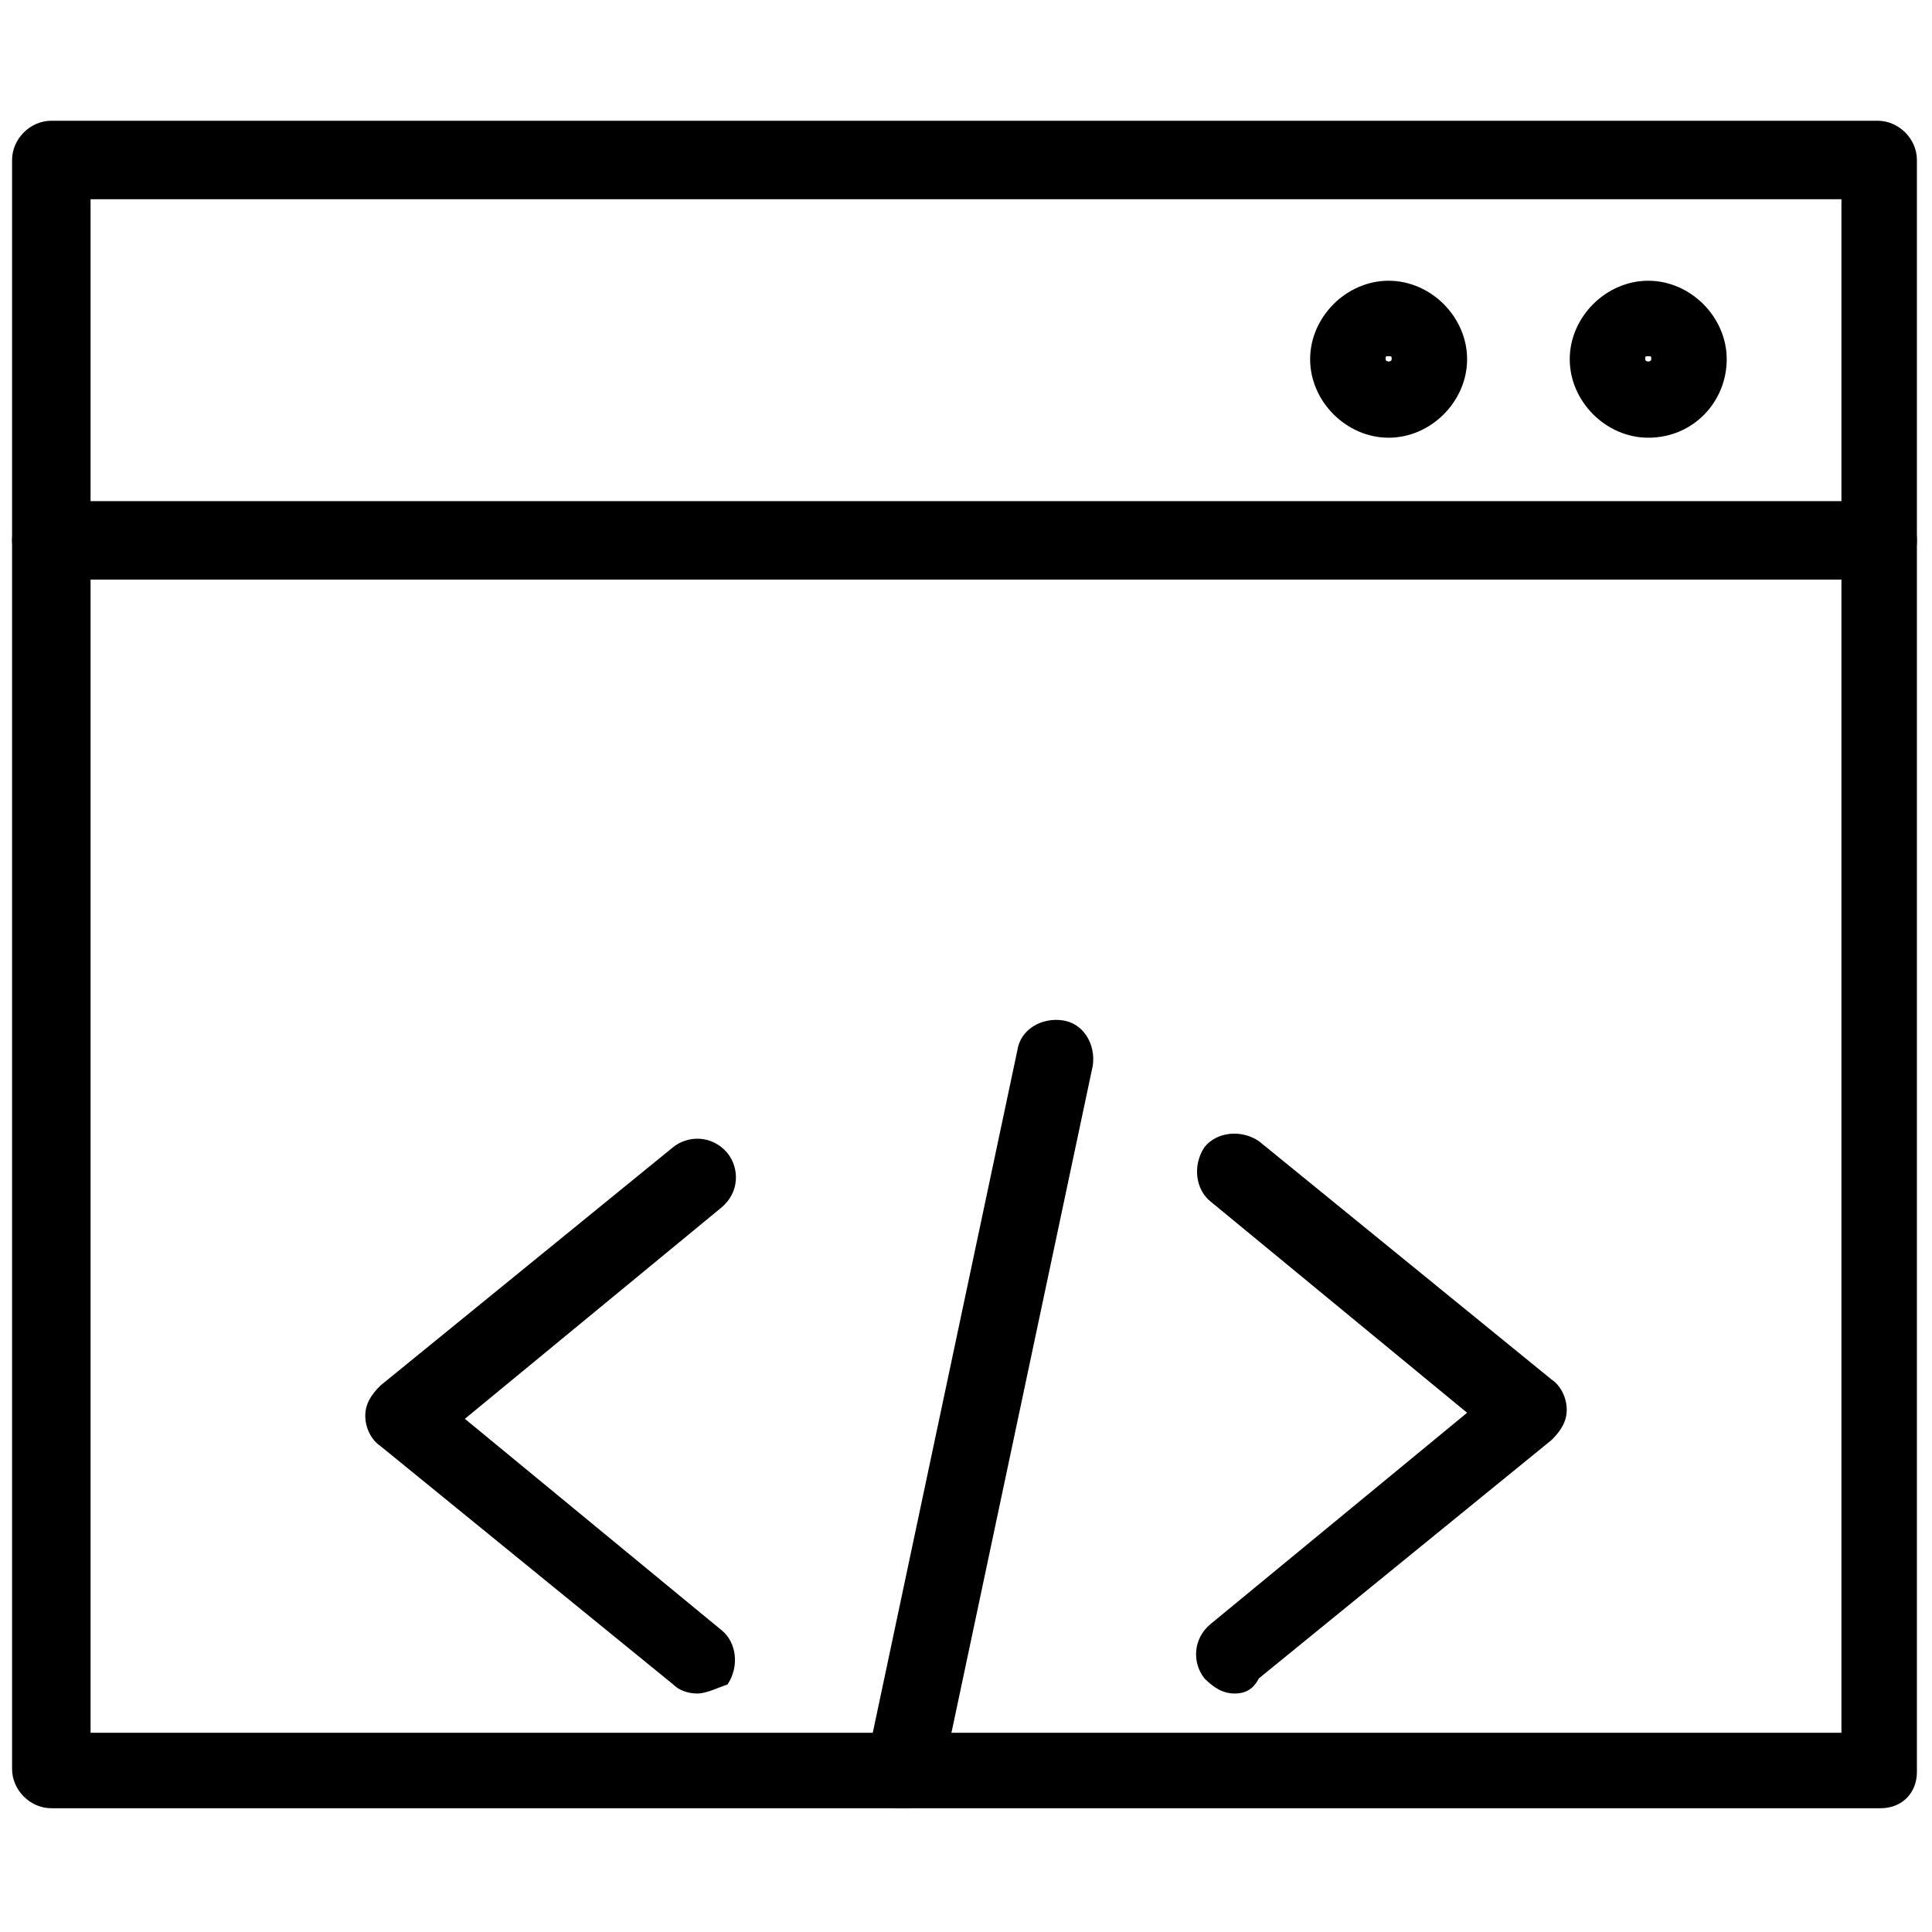 <svg xmlns="http://www.w3.org/2000/svg" viewBox="0 0 64 64"><path d="M23.1 56.1c-.3 0-.6-.1-.8-.3l-9.7-7.9c-.3-.2-.5-.6-.5-1s.2-.7.5-1l9.7-7.9c.5-.4 1.3-.4 1.8.2.4.5.4 1.3-.2 1.8l-8.5 7 8.5 7c.5.4.6 1.2.2 1.8-.3.1-.7.3-1 .3zm17.8 0c-.4 0-.7-.2-1-.5-.4-.5-.4-1.3.2-1.8l8.5-7-8.5-7c-.5-.4-.6-1.2-.2-1.8.4-.5 1.2-.6 1.8-.2l9.7 7.9c.3.2.5.6.5 1s-.2.7-.5 1l-9.7 7.9c-.2.4-.5.5-.8.5zM30 59.9h-.3c-.7-.1-1.1-.8-1-1.5l5-23.6c.1-.7.8-1.1 1.5-1 .7.1 1.1.8 1 1.5l-5 23.6c-.1.6-.6 1-1.2 1z"/><path d="M62.3 59.9H1.7c-.7 0-1.3-.6-1.3-1.3V5.3C.4 4.6 1 4 1.7 4h60.5c.7 0 1.3.6 1.3 1.3v53.4c0 .7-.5 1.2-1.2 1.2zM3 57.4h58V6.6H3v50.8z"/><path d="M62.3 19.2H1.7c-.7 0-1.3-.6-1.3-1.3s.6-1.3 1.3-1.3h60.5c.7 0 1.3.6 1.3 1.3s-.5 1.3-1.2 1.3zm-7.7-4.7c-1.4 0-2.6-1.2-2.6-2.6s1.2-2.6 2.6-2.6c1.4 0 2.6 1.2 2.6 2.6s-1.1 2.6-2.6 2.6zm0-2.7c-.1 0-.1 0-.1.1s.2.1.2 0 0-.1-.1-.1zM46 14.5c-1.4 0-2.6-1.2-2.6-2.6s1.2-2.6 2.6-2.6 2.6 1.2 2.6 2.6-1.2 2.6-2.6 2.6zm0-2.7c-.1 0-.1 0-.1.1s.2.1.2 0 0-.1-.1-.1z"/></svg>